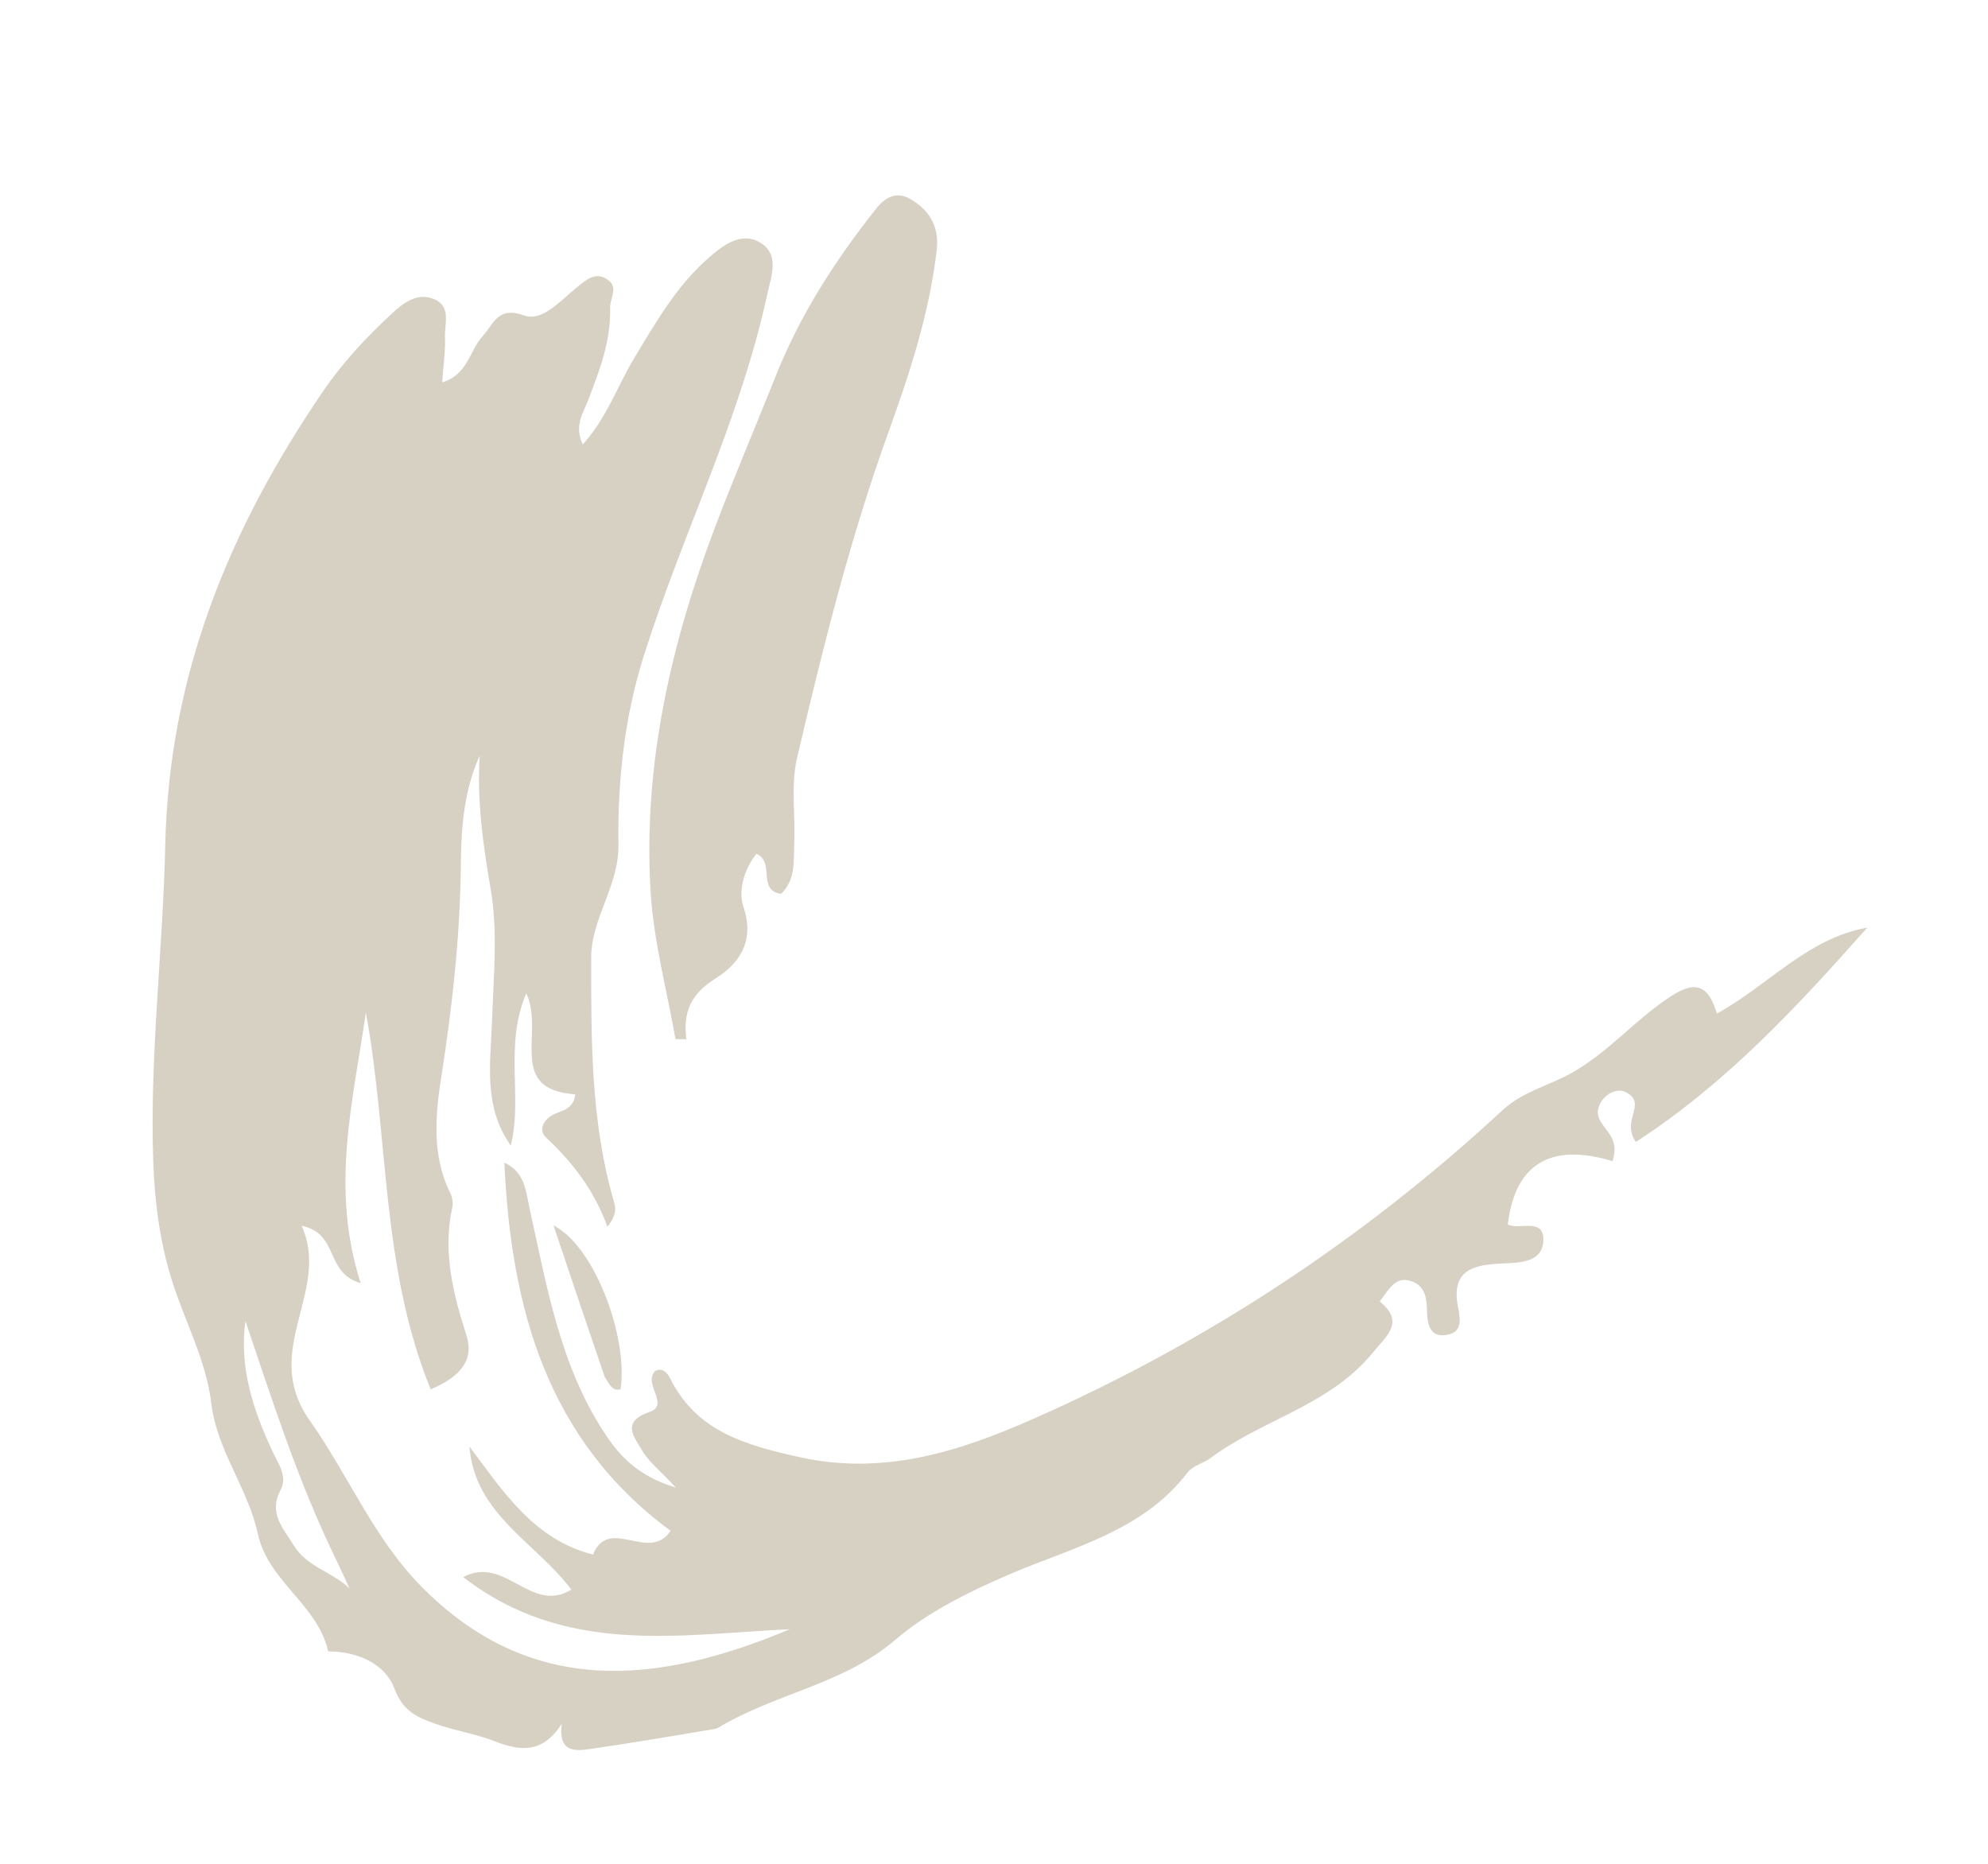 <svg version="1.1" id="Layer_1" xmlns="http://www.w3.org/2000/svg" xmlns:xlink="http://www.w3.org/1999/xlink" x="0px" y="0px"
	 width="100%" viewBox="0 0 256 240" enable-background="new 0 0 256 240" xml:space="preserve">
<style>
	path { fill: #D7D1C4; }
</style>
<path fill="#000000"  opacity="1" stroke="none" 
	d="
M92.291,222.589 
	C86.553,223.557 81.208,224.47 75.842,225.235 
	C73.941,225.506 71.866,225.587 72.34,221.96 
	C69.867,225.835 66.988,225.496 63.74,224.231 
	C61.275,223.271 58.596,222.872 56.099,221.981 
	C53.832,221.172 51.898,220.418 50.796,217.45 
	C49.594,214.214 46.026,212.66 42.259,212.643 
	C40.9,206.582 34.528,203.666 33.195,197.476 
	C31.948,191.688 27.931,186.767 27.215,180.756 
	C26.537,175.064 23.742,170.072 22.086,164.711 
	C20.538,159.7 19.913,154.663 19.735,149.579 
	C19.257,135.94 20.987,122.353 21.282,108.757 
	C21.757,86.912 29.565,68.008 41.603,50.381 
	C44.159,46.638 47.226,43.366 50.538,40.306 
	C52.051,38.909 53.791,37.646 55.902,38.52 
	C58.13,39.443 57.232,41.685 57.3,43.394 
	C57.371,45.176 57.096,46.972 56.939,49.239 
	C60.256,48.253 60.473,45.106 62.146,43.292 
	C63.618,41.695 64.056,39.376 67.529,40.632 
	C69.833,41.465 72.204,38.673 74.262,37.026 
	C75.461,36.066 76.639,34.924 78.226,35.994 
	C79.697,36.986 78.528,38.408 78.564,39.652 
	C78.688,43.939 77.184,47.774 75.679,51.67 
	C75.076,53.232 73.907,54.904 75.05,57.232 
	C78.131,53.815 79.513,49.693 81.688,46.085 
	C84.448,41.508 87.108,36.864 91.153,33.286 
	C93.015,31.639 95.405,29.765 97.871,31.223 
	C100.479,32.765 99.289,35.641 98.773,38.022 
	C95.273,54.162 87.781,68.941 82.858,84.599 
	C80.388,92.456 79.526,100.636 79.641,108.685 
	C79.719,114.151 76.129,118.185 76.128,123.358 
	C76.125,133.763 76.067,144.154 78.928,154.29 
	C79.199,155.249 79.643,156.185 78.219,157.96 
	C76.483,153.192 73.682,149.623 70.306,146.467 
	C69.39,145.611 69.846,144.324 71.132,143.591 
	C72.207,142.977 73.833,142.982 74.079,140.913 
	C65.183,140.326 70.157,132.953 67.772,127.912 
	C64.878,134.693 67.34,141.302 65.772,147.505 
	C62.203,142.479 63.169,136.951 63.364,131.364 
	C63.559,125.754 64.117,119.908 63.193,114.539 
	C62.199,108.763 61.412,103.174 61.767,97.321 
	C59.783,101.699 59.391,106.391 59.35,111.104 
	C59.268,120.426 58.247,129.602 56.803,138.832 
	C56.084,143.432 55.579,148.786 57.942,153.527 
	C58.225,154.094 58.379,154.871 58.246,155.474 
	C56.983,161.208 58.35,166.576 60.078,172.008 
	C61.091,175.194 59.206,177.313 55.464,178.908 
	C49.04,163.202 50.08,146.491 47.113,130.367 
	C45.488,141.744 42.483,152.97 46.451,165.237 
	C41.755,163.855 43.763,158.901 38.842,157.837 
	C42.658,166.354 33.473,173.854 39.884,182.912 
	C44.799,189.857 48.119,198.049 54.211,204.245 
	C68.36,218.632 84.715,216.932 101.712,209.792 
	C87.454,210.453 72.831,213.278 59.647,203.08 
	C65.047,200.207 68.389,207.904 73.575,204.691 
	C69.061,198.66 61.115,195.013 60.455,186.268 
	C64.816,192.083 68.76,198.256 76.365,200.178 
	C78.423,195.132 83.607,201.284 86.354,197.121 
	C70.4,185.368 65.801,168.363 64.948,149.713 
	C67.644,150.944 67.725,153.508 68.222,155.744 
	C70.422,165.639 72.087,175.692 77.778,184.425 
	C79.782,187.499 82.132,190.073 87.029,191.549 
	C84.97,189.335 83.496,188.204 82.645,186.716 
	C81.706,185.075 79.901,183.096 83.614,181.827 
	C86.343,180.894 82.737,178.239 84.359,176.55 
	C85.259,176.057 85.921,176.746 86.254,177.418 
	C89.681,184.351 96.003,186.086 102.921,187.626 
	C113.86,190.062 123.612,186.89 133.264,182.616 
	C155.542,172.752 175.623,159.502 193.492,142.954 
	C196.063,140.573 199.334,139.84 202.223,138.251 
	C207.066,135.588 210.555,131.297 215.12,128.318 
	C218.136,126.35 219.943,126.623 221.087,130.515 
	C227.696,126.903 232.724,120.823 240.452,119.451 
	C231.386,129.68 222.188,139.596 210.65,147.044 
	C208.688,144.263 212.172,142.132 209.405,140.655 
	C207.664,139.725 205.161,142.02 205.891,143.947 
	C206.501,145.555 208.657,146.522 207.643,149.519 
	C200.51,147.346 195.177,149.111 194.161,157.679 
	C195.689,158.435 198.897,156.705 198.739,159.803 
	C198.604,162.472 195.913,162.599 193.686,162.688 
	C190.145,162.828 186.8,163.285 187.734,168.193 
	C188.036,169.779 188.381,171.461 186.448,171.868 
	C184.104,172.362 183.785,170.481 183.757,168.703 
	C183.733,167.112 183.461,165.589 181.804,164.998 
	C179.723,164.255 178.897,165.964 177.672,167.583 
	C180.899,170.245 178.678,171.87 176.726,174.244 
	C171.158,181.014 162.525,182.791 155.891,187.746 
	C154.964,188.438 153.604,188.723 152.951,189.581 
	C147.118,197.243 138.011,199.263 129.882,202.771 
	C124.661,205.025 119.369,207.654 115.356,211.107 
	C108.554,216.96 99.847,217.999 92.291,222.589 
M43.28,200.829 
	C38.461,190.957 35.119,180.505 31.601,170.102 
	C30.787,176.113 32.589,181.464 34.988,186.685 
	C35.743,188.326 37.083,190.077 36.147,191.834 
	C34.515,194.899 36.479,196.77 37.835,199.009 
	C39.502,201.763 42.779,202.397 45.005,204.534 
	C44.532,203.5 44.06,202.467 43.28,200.829 
z"/>
<path fill="#000000" opacity="1" stroke="none" 
	d="
M99.724,48.843 
	C102.973,40.558 107.563,33.519 112.822,26.868 
	C114.037,25.331 115.471,24.657 117.129,25.575 
	C119.624,26.958 120.976,29.137 120.628,32.155 
	C119.69,40.298 117.172,48 114.4,55.672 
	C109.456,69.355 105.943,83.468 102.637,97.611 
	C101.822,101.095 102.429,104.902 102.278,108.556 
	C102.184,110.829 102.49,113.255 100.587,115.1 
	C97.442,114.648 99.859,111.029 97.41,109.941 
	C95.767,111.964 95.051,114.771 95.729,116.765 
	C97.246,121.225 95.176,124.099 92.099,126.024 
	C89.023,127.95 87.921,130.282 88.389,133.819 
	C87.921,133.816 87.452,133.813 86.983,133.809 
	C85.874,127.466 84.154,121.158 83.774,114.771 
	C82.805,98.479 86.387,82.854 92.147,67.7 
	C94.508,61.488 97.114,55.369 99.724,48.843 
z"/>
<path fill="#000000" opacity="1" stroke="none" 
	d="
M77.894,177.372 
	C75.665,170.871 73.584,164.671 71.275,157.794 
	C76.532,160.441 80.893,172.087 79.92,178.885 
	C78.838,179.19 78.538,178.279 77.894,177.372 
z"/>

</svg>
